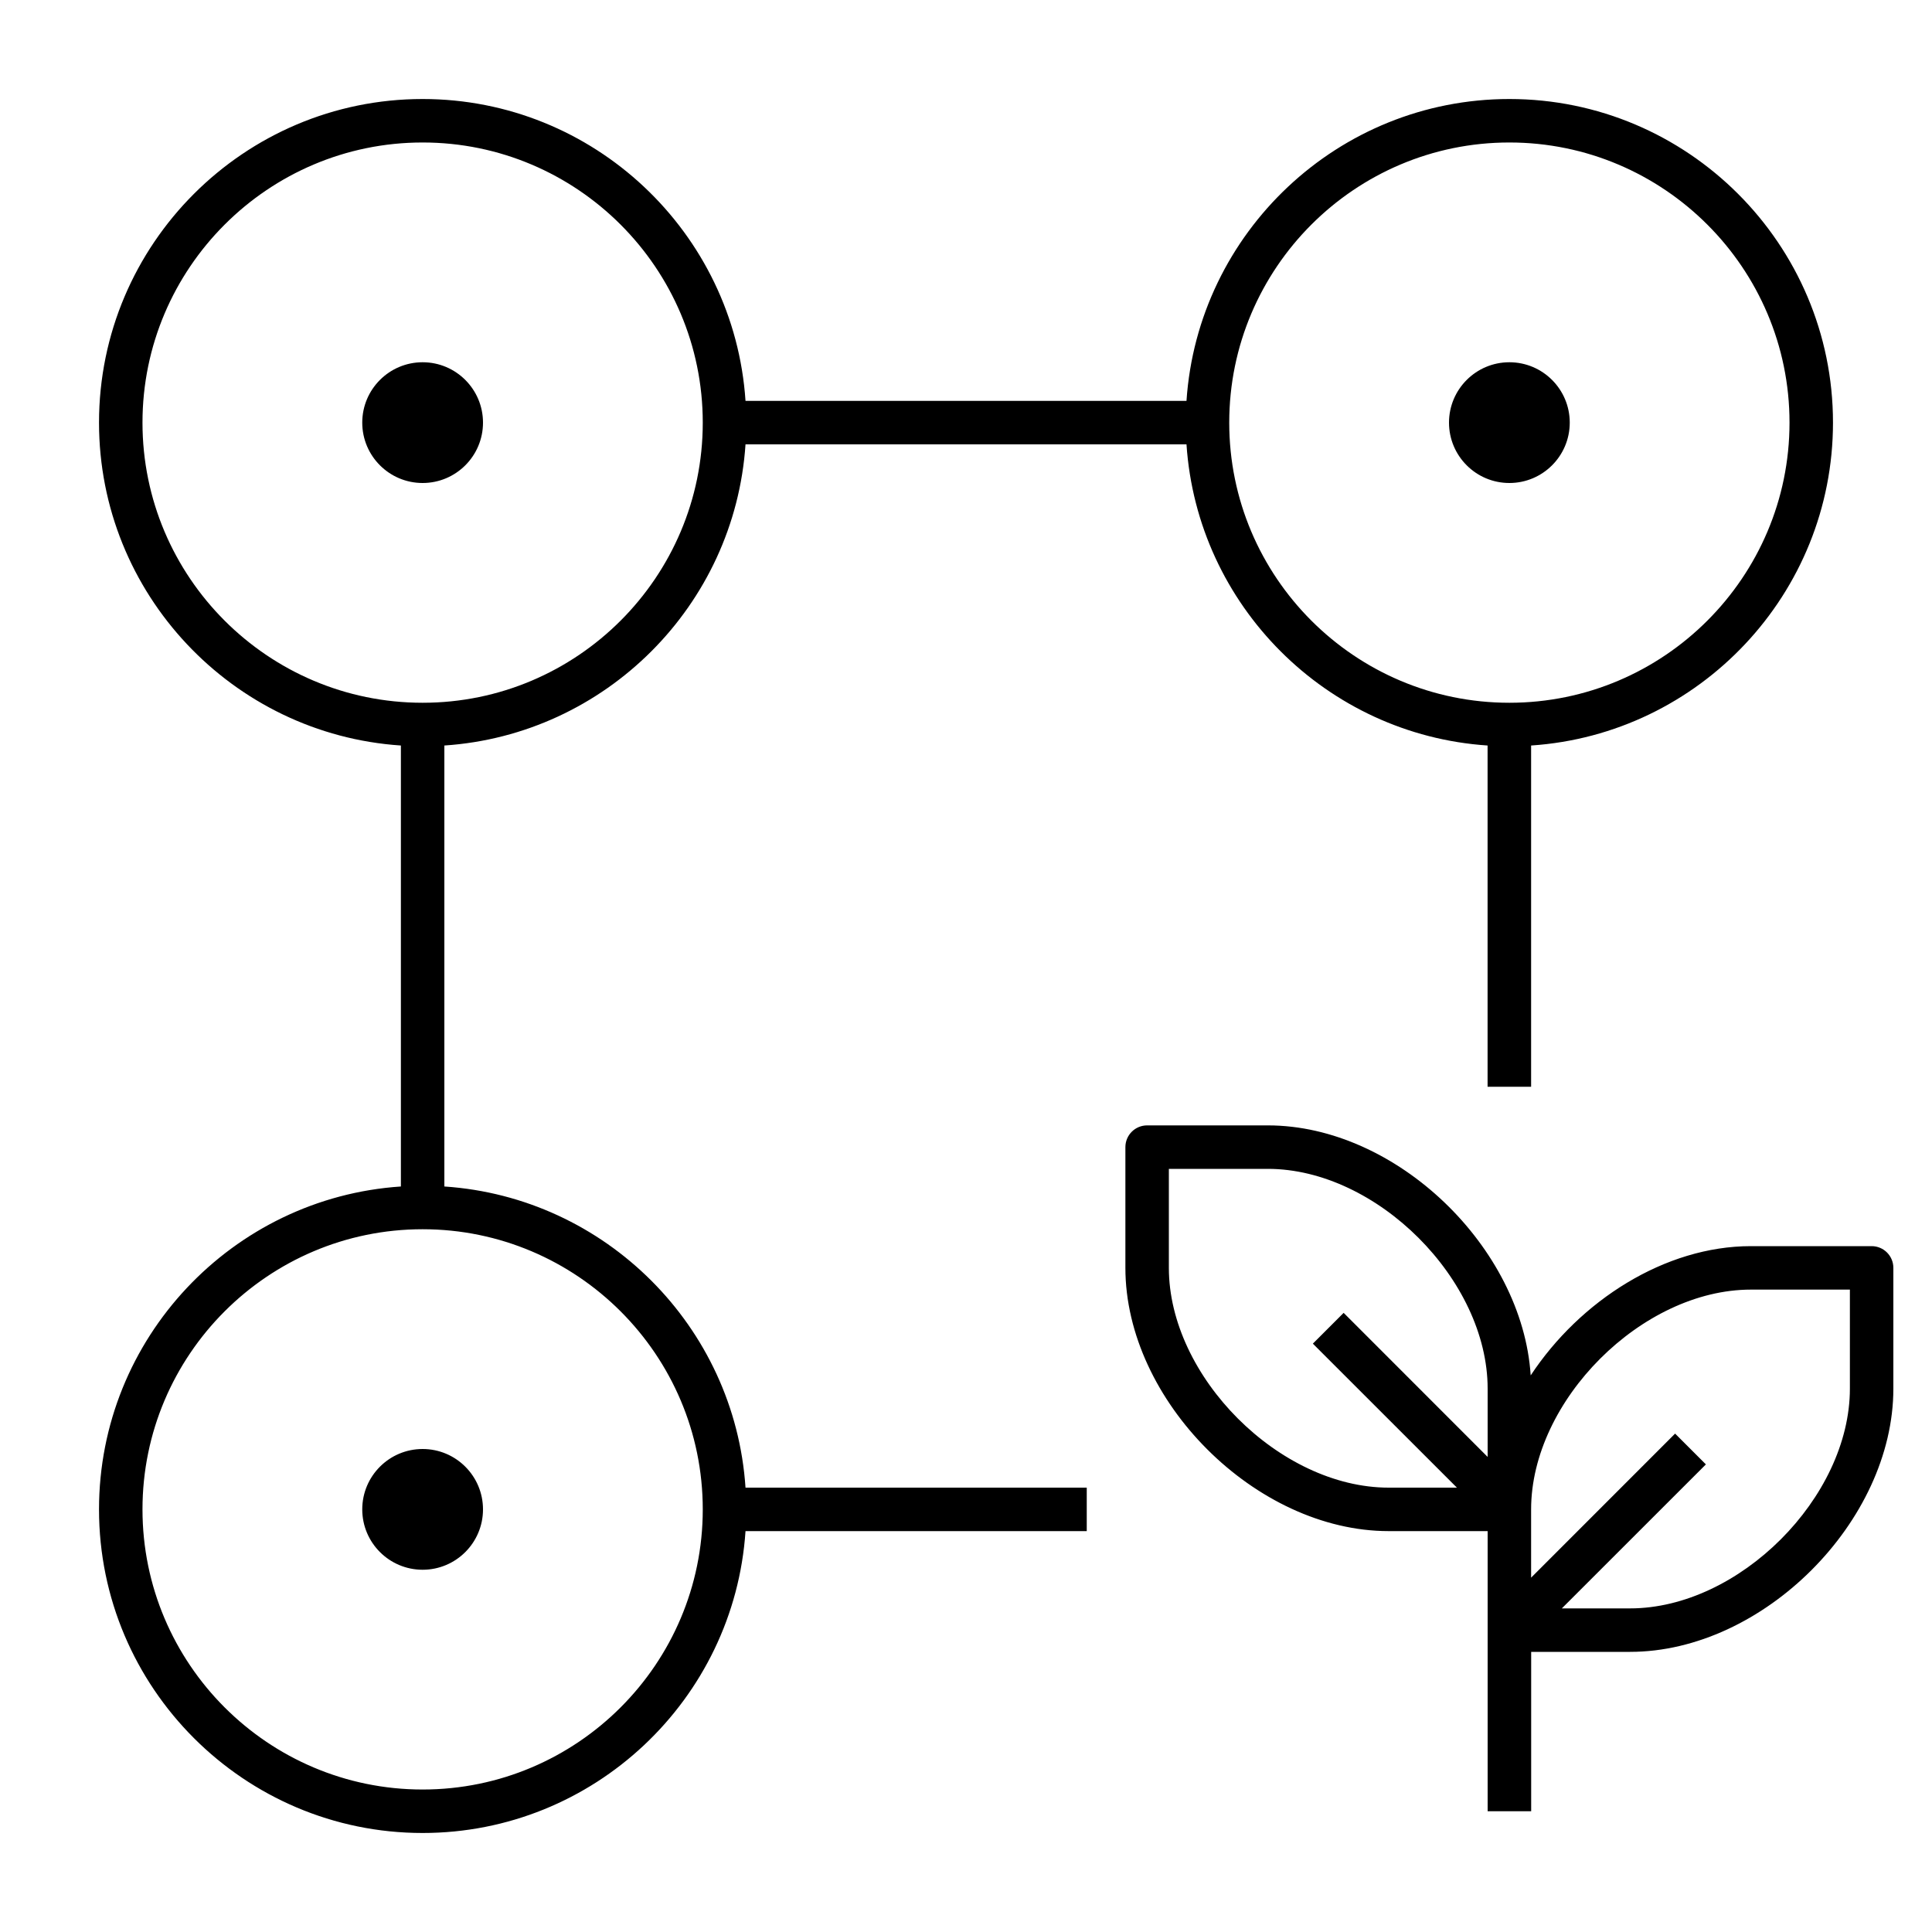 <?xml version="1.0" encoding="iso-8859-1"?>
<!-- Generator: Adobe Illustrator 27.5.0, SVG Export Plug-In . SVG Version: 6.00 Build 0)  -->
<svg version="1.1" id="Layer_1" xmlns="http://www.w3.org/2000/svg" xmlns:xlink="http://www.w3.org/1999/xlink" x="0px" y="0px"
	 viewBox="0 0 32 32" style="enable-background:new 0 0 32 32;" xml:space="preserve">
<path id="supply-chain--02_00000090295776986621531700000015233960975089127601_" d="M7.36,19.652v-7.304
	c2.669-0.178,4.81-2.319,4.988-4.988h7.304c0.178,2.669,2.318,4.81,4.987,4.988V18h0.721v-5.652c2.788-0.186,5-2.514,5-5.348
	c0-2.956-2.405-5.36-5.36-5.36c-2.834,0-5.162,2.211-5.348,5h-7.304c-0.186-2.789-2.514-5-5.348-5C4.044,1.64,1.64,4.044,1.64,7
	c0,2.834,2.211,5.162,5,5.348v7.304c-2.789,0.186-5,2.514-5,5.348c0,2.955,2.404,5.36,5.36,5.36c2.834,0,5.162-2.212,5.348-5H18
	v-0.72h-5.652C12.17,21.971,10.029,19.83,7.36,19.652z M25,2.36c2.559,0,4.64,2.082,4.64,4.64s-2.081,4.64-4.64,4.64
	S20.36,9.559,20.36,7S22.441,2.36,25,2.36z M2.36,7c0-2.559,2.082-4.64,4.64-4.64S11.64,4.441,11.64,7S9.559,11.64,7,11.64
	S2.36,9.559,2.36,7z M7,29.64c-2.559,0-4.64-2.081-4.64-4.64S4.441,20.36,7,20.36s4.64,2.081,4.64,4.64S9.559,29.64,7,29.64z
	 M31,20.64h-2c-1.425,0-2.832,0.905-3.647,2.141C25.216,20.658,23.127,18.64,21,18.64h-2c-0.199,0-0.36,0.161-0.36,0.36v2
	c0,2.2,2.16,4.36,4.36,4.36h1.64V30h0.721v-2.64H27c2.2,0,4.36-2.16,4.36-4.36v-2C31.36,20.801,31.199,20.64,31,20.64z
	 M24.64,24.131l-2.385-2.386l-0.51,0.51l2.386,2.385H23c-1.803,0-3.64-1.837-3.64-3.64v-1.64H21c1.803,0,3.64,1.837,3.64,3.64
	V24.131z M30.64,23c0,1.803-1.837,3.64-3.64,3.64h-1.131l2.386-2.385l-0.51-0.51l-2.385,2.386V25c0-1.803,1.837-3.64,3.64-3.64h1.64
	C30.64,21.36,30.64,23,30.64,23z M7,8C6.448,8,6,7.552,6,7s0.448-1,1-1s1,0.448,1,1S7.552,8,7,8z M24,7c0-0.552,0.448-1,1-1
	s1,0.448,1,1s-0.448,1-1,1S24,7.552,24,7z M8,25c0,0.552-0.448,1-1,1s-1-0.448-1-1s0.448-1,1-1S8,24.448,8,25z"/>
<rect id="_Transparent_Rectangle" style="fill:none;" width="32" height="32"/>
</svg>
